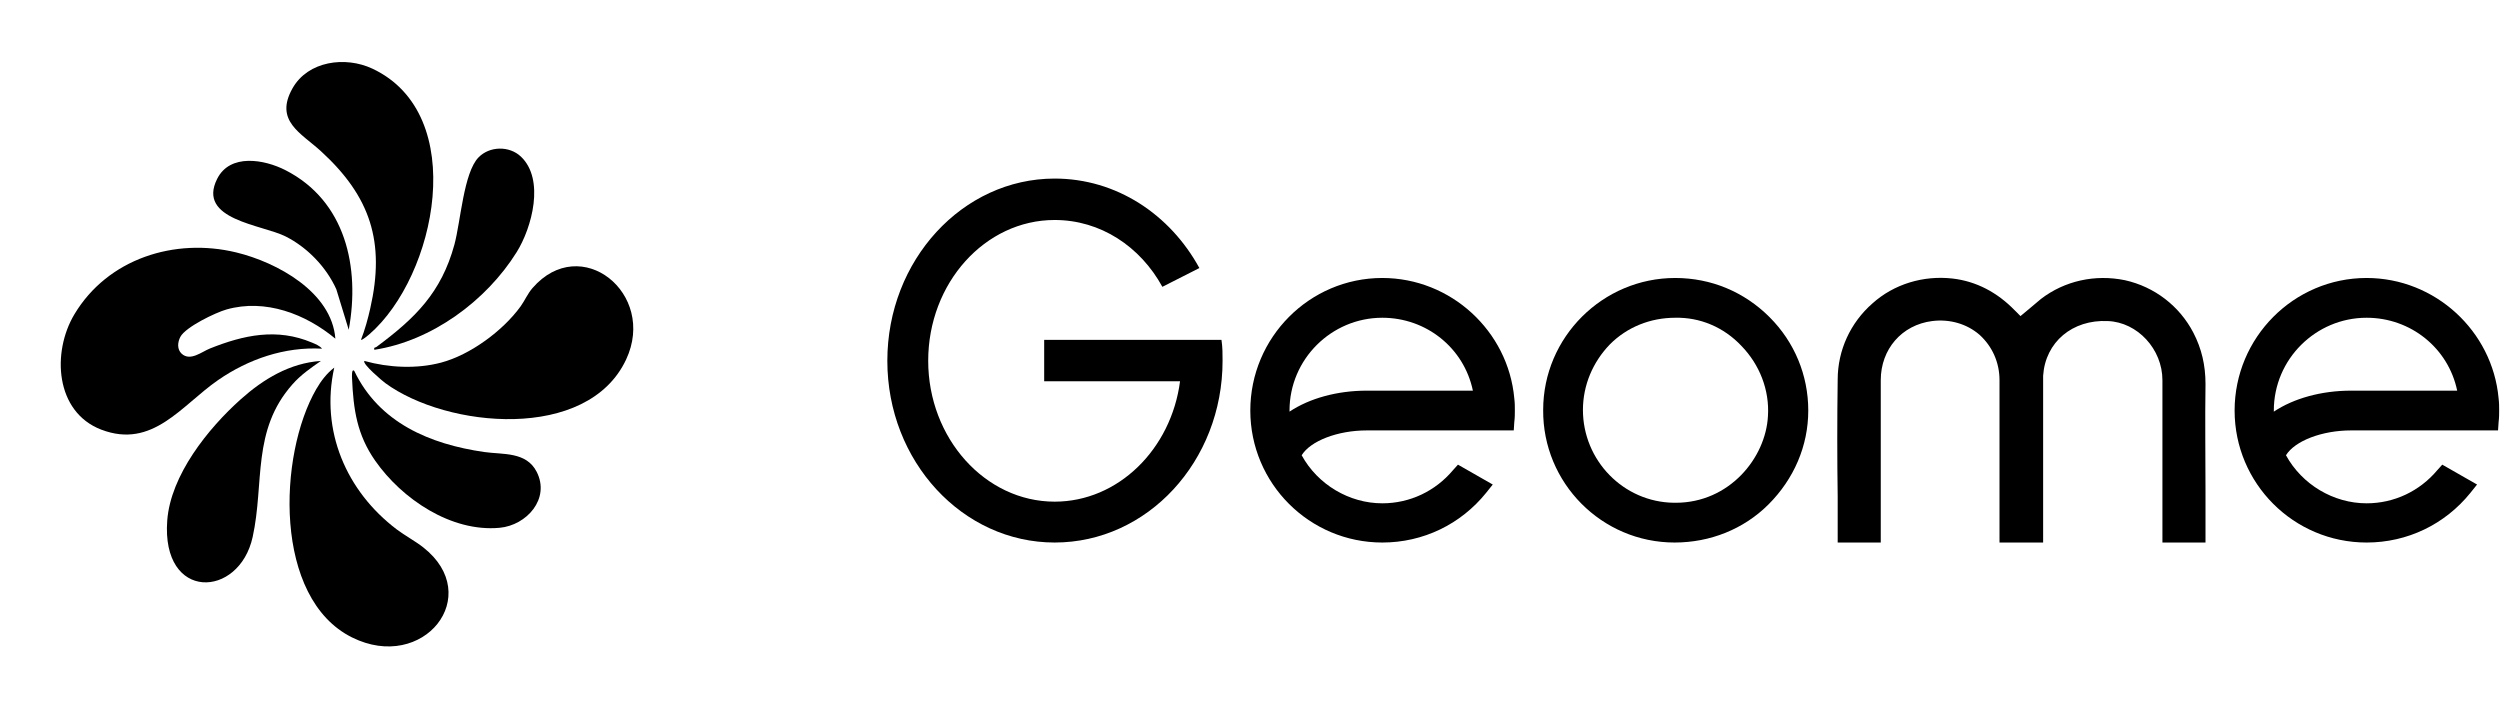 <svg width="1358" height="393" viewBox="0 0 1358 393" fill="none" xmlns="http://www.w3.org/2000/svg">
<path d="M572.899 97C606.499 97 635.6 116.501 651.5 145.601L631.399 155.8C619.399 133.9 597.799 119.5 572.899 119.5C535.1 119.5 504.199 153.7 504.199 196C504.199 238 535.1 272.5 572.899 272.5C607.399 272.5 636.2 244 641 207.101H567.199V184.601H663.5C664.1 188.5 664.1 192.1 664.1 196C664.1 250.6 623.299 294.7 572.899 294.7C522.8 294.7 482 250.6 482 196C482 141.4 522.8 97 572.899 97Z" fill="black"/>
<path fill-rule="evenodd" clip-rule="evenodd" d="M750.867 151C788.067 151 819.267 179.8 822.567 216.4C822.867 218.8 822.867 220.9 822.867 223C822.867 224.8 822.867 226.9 822.567 229.3L822.268 233.8H742.468C726.568 233.8 711.868 239.5 707.067 247.3C715.767 263.2 732.867 273.4 750.867 273.4C765.867 273.4 779.668 266.8 789.268 255.4L791.968 252.4L810.867 263.2L807.268 267.7C793.468 284.8 773.067 294.7 750.867 294.7C711.267 294.7 679.168 262.6 679.168 223C679.168 183.4 711.267 151 750.867 151ZM750.867 172.601C723.267 172.601 700.468 195.1 700.468 223V223.601C711.268 216.401 726.268 212.2 742.468 212.2H800.067C795.267 189.1 774.867 172.601 750.867 172.601Z" fill="black"/>
<path fill-rule="evenodd" clip-rule="evenodd" d="M909.949 151C929.449 151 947.45 158.5 961.25 172.3C974.75 185.8 982.25 203.8 982.25 223C982.25 242.2 974.449 260.2 960.649 274C947.149 287.5 928.849 294.7 909.649 294.7C870.05 294.7 837.95 262.3 838.25 222.7C838.25 183.1 870.649 151 909.949 151ZM945.949 187.9C936.349 177.7 923.449 172.301 909.949 172.601C896.449 172.601 883.85 177.7 874.55 187C865.25 196.6 859.85 209.2 859.85 222.7C859.85 250 881.75 272.801 909.35 273.101H910.25C939.35 273.1 959.15 248.8 960.35 226C961.25 211.9 955.849 198.1 945.949 187.9Z" fill="black"/>
<path d="M1017.13 164.8C1028.83 154.3 1044.73 149.5 1060.63 151.3C1073.53 152.8 1084.93 158.8 1094.53 168.7L1097.53 171.7L1102.93 167.2C1104.73 165.7 1106.83 163.9 1108.63 162.4C1121.53 152.5 1138.03 148.9 1154.23 152.2C1170.43 155.8 1183.93 166.3 1191.43 180.7C1195.93 189.4 1198.03 198.401 1198.03 208.601C1197.73 228.1 1198.03 247.601 1198.03 267.101V294.7H1174.63V206.5C1174.63 189.7 1161.13 175 1144.93 174.4C1125.73 173.5 1111.03 185.801 1109.83 204.101V294.7H1086.13V206.5C1086.13 196.9 1082.23 188.2 1075.33 181.9C1068.43 175.9 1059.13 173.2 1049.53 174.4C1033.03 176.501 1021.63 189.7 1021.63 206.5V294.7H998.231V269.8C997.931 249.4 997.931 227.5 998.231 206.2C998.231 190.3 1005.13 175.3 1017.13 164.8Z" fill="black"/>
<path fill-rule="evenodd" clip-rule="evenodd" d="M1285.54 151C1322.74 151 1353.94 179.8 1357.24 216.4C1357.54 218.8 1357.54 220.9 1357.54 223C1357.54 224.8 1357.54 226.9 1357.24 229.3L1356.94 233.8H1277.14C1261.24 233.8 1246.54 239.5 1241.74 247.3C1250.44 263.2 1267.54 273.4 1285.54 273.4C1300.54 273.4 1314.34 266.8 1323.94 255.4L1326.64 252.4L1345.54 263.2L1341.94 267.7C1328.14 284.8 1307.74 294.7 1285.54 294.7C1245.94 294.7 1213.84 262.6 1213.84 223C1213.84 183.4 1245.94 151 1285.54 151ZM1285.54 172.601C1257.94 172.601 1235.14 195.1 1235.14 223V223.601C1245.94 216.401 1260.94 212.2 1277.14 212.2H1334.74C1329.94 189.1 1309.54 172.601 1285.54 172.601Z" fill="black"/>
<path d="M181.57 199.684C173.912 233.94 188.116 266.834 215.494 287.568C220.104 291.058 225.355 293.764 229.908 297.337C263.363 323.611 229.938 365.478 191.241 346.253C148.411 324.975 151.111 247.133 171.797 211.364C174.348 206.953 177.493 202.793 181.57 199.682V199.684Z" fill="black"/>
<path d="M174.318 196.063C168.687 199.974 163.487 203.557 158.89 208.739C136.668 233.783 143.686 262.276 137.251 291.668C129.913 325.173 87.575 326.746 90.844 282.758C92.677 258.101 113.016 232.774 130.771 216.897C143.044 205.925 157.436 197.194 174.321 196.06L174.318 196.063Z" fill="black"/>
<path d="M191.223 205.455C191.193 204.776 190.898 199.952 192.454 201.499H192.451C205.91 229.61 233.484 241.268 262.999 245.53C273.142 246.994 285.878 245.231 291.529 256.301C298.993 270.924 286.073 285.351 271.37 286.701C245.033 289.12 218.302 271.004 203.816 250.28C193.899 236.093 191.961 222.456 191.223 205.455Z" fill="black"/>
<path d="M40.417 170.724C58.512 140.5 94.885 128.993 128.365 137.127C150.496 142.505 180.209 158.632 182.172 183.968C165.976 170.527 144.148 162.152 123.062 168.098C117.077 169.786 100.884 177.591 97.999 182.94C96.446 185.823 96.085 189.775 98.702 192.153C103.366 196.392 109.554 191.098 114.043 189.302C132.43 181.955 150.447 178.063 169.471 186.094C171.228 186.836 173.762 187.848 174.924 189.403C154.648 188.276 134.962 195.068 118.494 206.443C98.568 220.205 82.933 244.035 55.028 233.384C29.934 223.805 28.093 191.311 40.417 170.724Z" fill="black"/>
<path d="M289.24 156.49C315.521 126.17 356.869 159.438 340.124 195.254C319.206 239.994 242.659 232.612 209.208 208.034C207.66 206.897 196.648 197.579 197.915 196.058C211.135 199.753 226.308 200.502 239.63 196.961C255.483 192.746 273.272 179.619 282.817 166.389C285.089 163.24 286.565 159.578 289.24 156.49Z" fill="black"/>
<path d="M259.93 85.503C265.966 79.294 276.683 79.133 282.954 85.069H282.957C296.038 97.457 288.983 123.63 280.626 137.005C264.102 163.455 234.537 185.205 203.348 190.01C202.981 188.443 203.814 188.955 204.488 188.453C225.517 172.845 239.726 158.948 246.837 132.854C250.214 120.459 251.819 93.847 259.93 85.503Z" fill="black"/>
<path d="M158.89 47.98C167.313 33.043 187.62 30.422 202.265 37.284C255.247 62.113 236.985 150.012 200.641 181.568C200.035 182.093 196.571 185.045 196.09 184.568C198.249 179.061 199.81 173.315 201.121 167.543C209.33 131.404 201.228 106.753 174.328 82.128C163.509 72.224 148.914 65.669 158.89 47.98Z" fill="black"/>
<path d="M182.175 183.971H182.172L182.172 183.968L182.175 183.971Z" fill="black"/>
<path d="M117.969 97.136C124.956 83.222 143.59 86.597 154.983 92.399C187.765 109.097 195.668 145.185 189.434 179.134L189.431 179.132L182.7 157.163C177.276 145.084 166.996 134.438 155.187 128.455C142.488 122.021 106.765 119.444 117.969 97.136Z" fill="black"/>
</svg>
